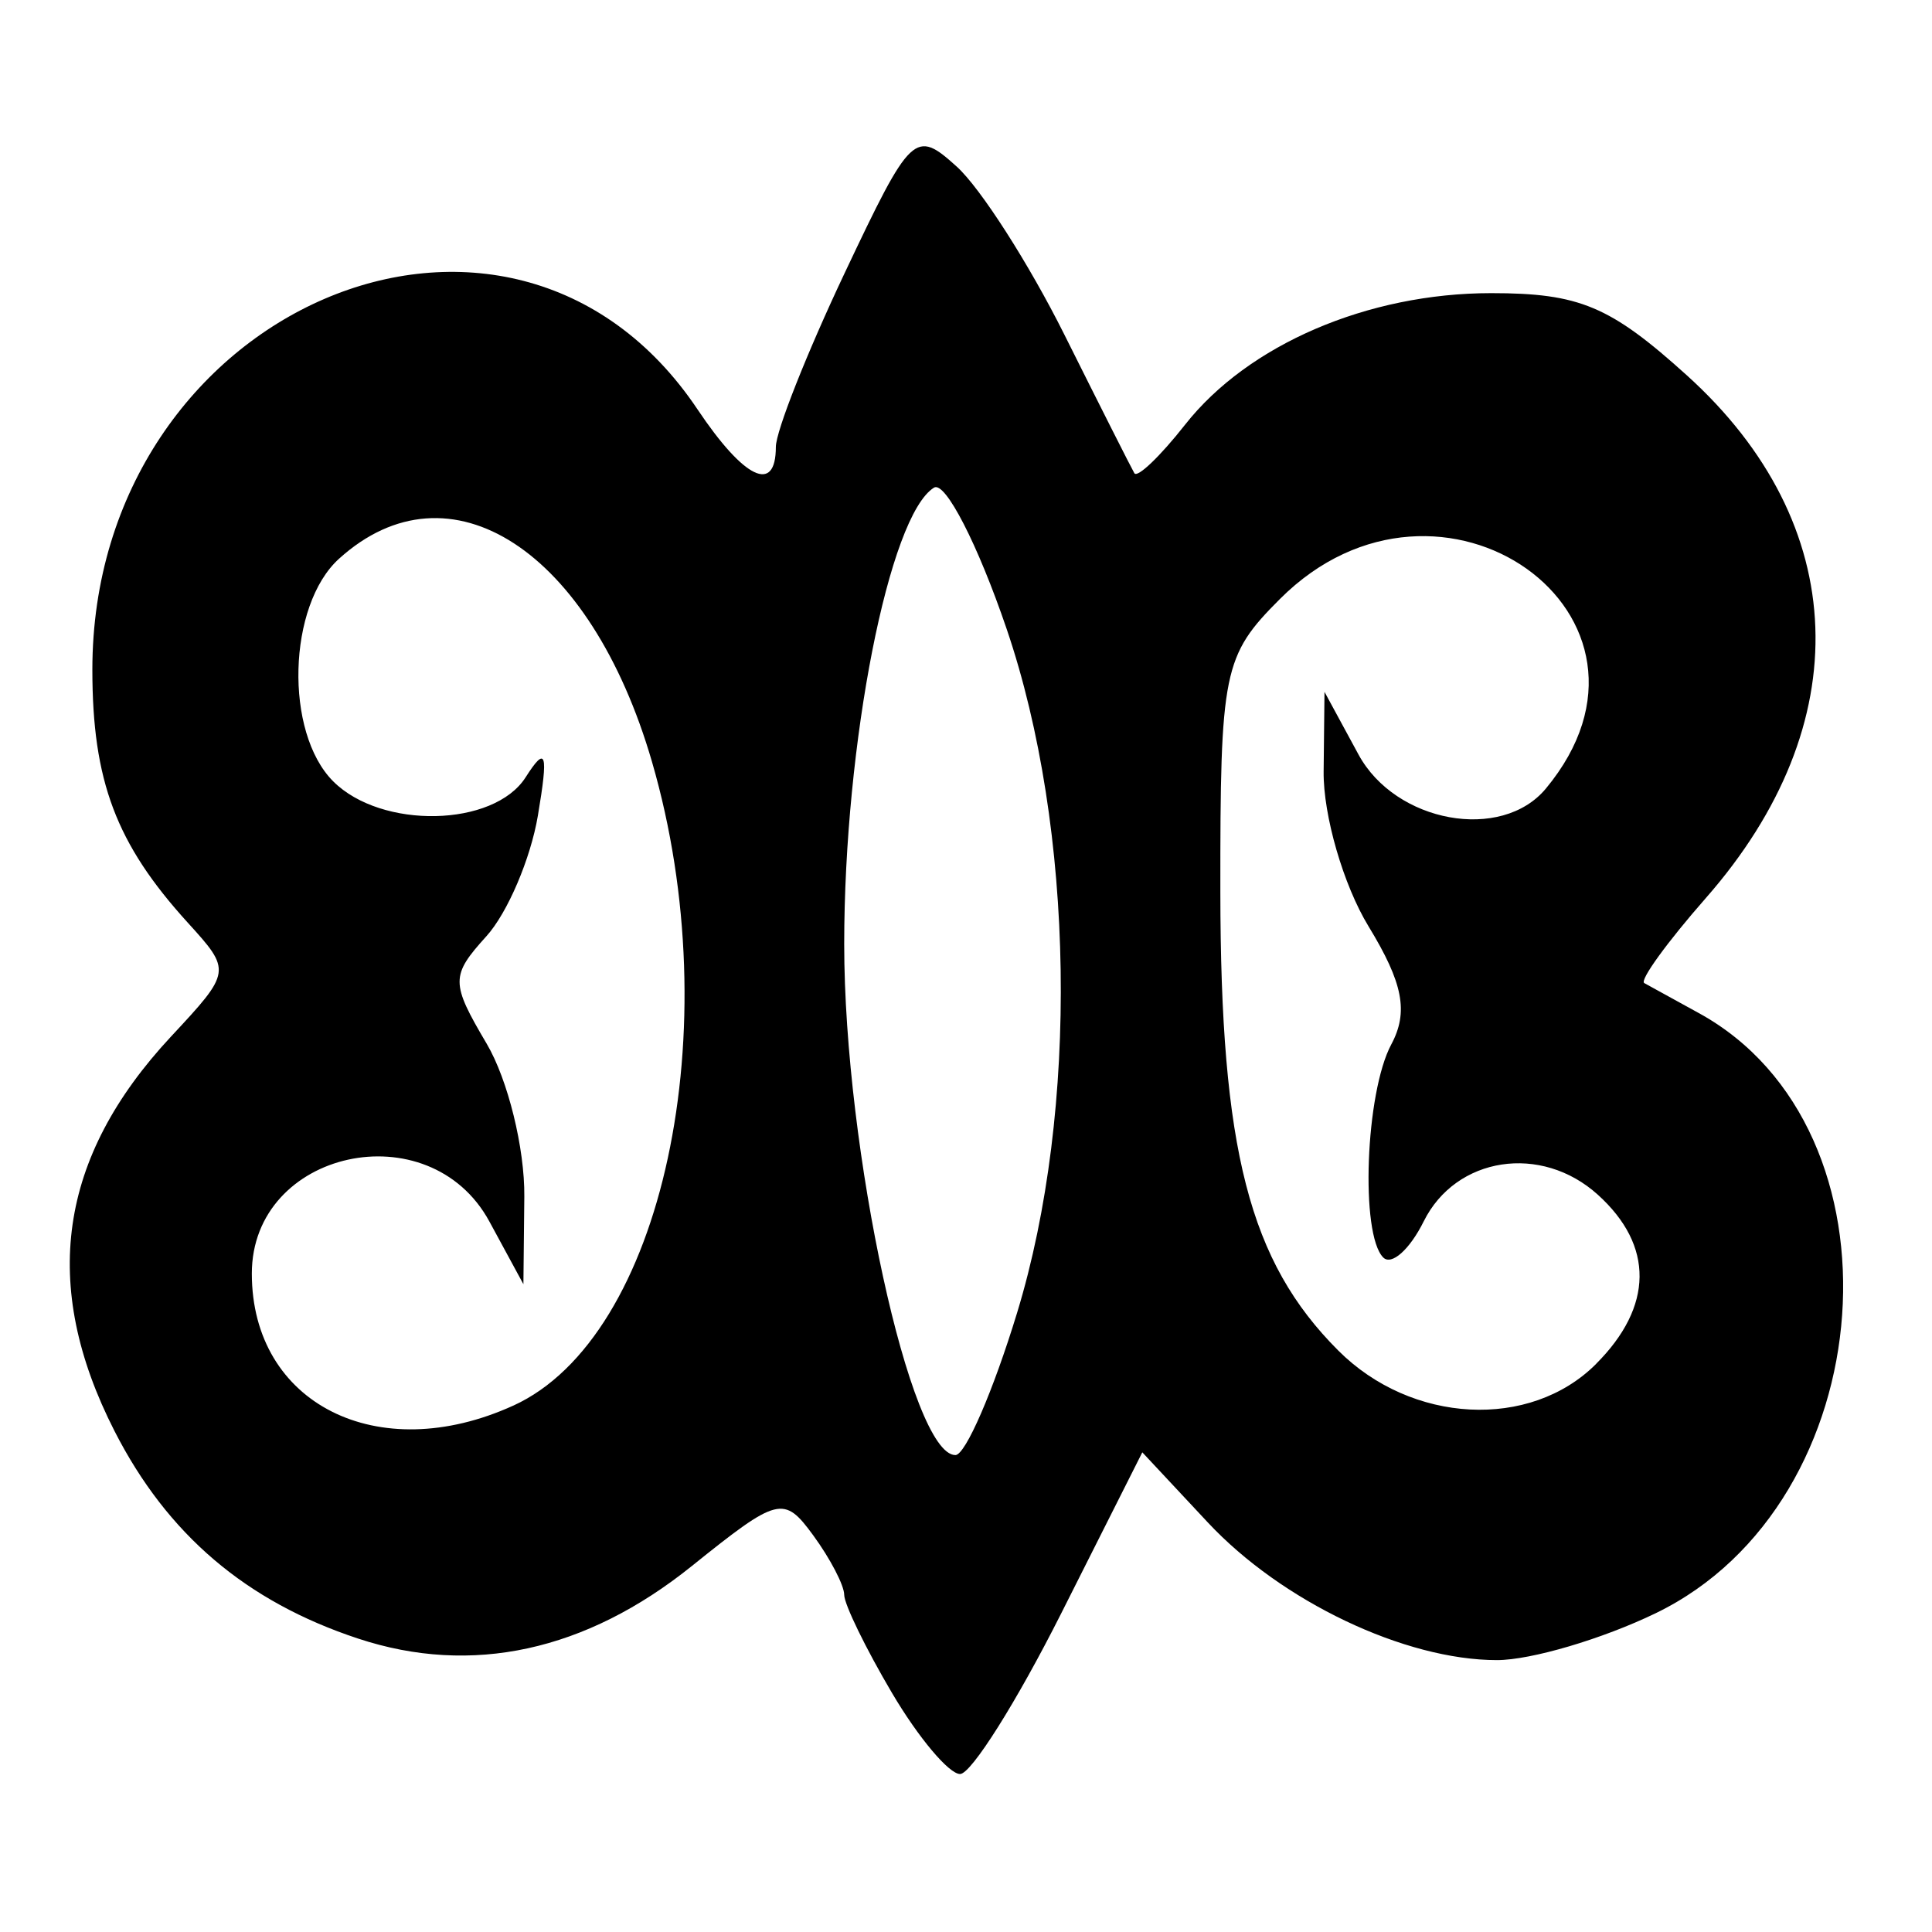 <?xml version="1.0" encoding="UTF-8" standalone="no"?>
<!-- Created with Inkscape (http://www.inkscape.org/) -->

<svg
   width="210mm"
   height="210mm"
   viewBox="0 0 210 210"
   version="1.1"
   id="svg5"
   inkscape:version="1.2.2 (732a01da63, 2022-12-09)"
   sodipodi:docname="40-Hwemudua.svg"
   xmlns:inkscape="http://www.inkscape.org/namespaces/inkscape"
   xmlns:sodipodi="http://sodipodi.sourceforge.net/DTD/sodipodi-0.dtd"
   xmlns="http://www.w3.org/2000/svg"
   xmlns:svg="http://www.w3.org/2000/svg">
  <sodipodi:namedview
     id="namedview7"
     pagecolor="#ffffff"
     bordercolor="#666666"
     borderopacity="1.0"
     inkscape:showpageshadow="2"
     inkscape:pageopacity="0.0"
     inkscape:pagecheckerboard="0"
     inkscape:deskcolor="#d1d1d1"
     inkscape:document-units="mm"
     showgrid="false"
     inkscape:zoom="0.52097718"
     inkscape:cx="336.86696"
     inkscape:cy="362.7798"
     inkscape:window-width="1920"
     inkscape:window-height="1002"
     inkscape:window-x="-8"
     inkscape:window-y="-8"
     inkscape:window-maximized="1"
     inkscape:current-layer="layer1" />
  <defs
     id="defs2" />
  <g
     inkscape:label="Camada 1"
     inkscape:groupmode="layer"
     id="layer1">
    <path
       style="display:inline;fill:#000000;stroke-width:2.476"
       d="m 96.958,184.021 c -2.859,-4.845 -5.197,-9.647 -5.197,-10.67 0,-1.024 -1.511,-3.928 -3.357,-6.453 -3.2,-4.377 -3.819,-4.221 -13.217,3.331 -11.51,9.25 -23.923,11.949 -36.246,7.882 -12.191,-4.023 -20.758,-11.32 -26.494,-22.563 -8.094,-15.865 -6.108,-29.733 6.14,-42.877 6.578,-7.059 6.59,-7.138 1.822,-12.382 -7.793,-8.571 -10.37,-15.404 -10.37,-27.501 0,-39.267 45.356,-58.774 65.778,-28.291 5.075,7.575 8.512,9.222 8.515,4.082 0.001,-1.703 3.368,-10.211 7.483,-18.908 7.214,-15.25 7.648,-15.661 12.185,-11.556 2.587,2.341 7.857,10.572 11.709,18.289 3.853,7.718 7.268,14.481 7.59,15.029 0.321,0.548 2.798,-1.818 5.504,-5.258 6.86,-8.721 19.862,-14.312 33.281,-14.312 9.594,0 12.935,1.403 21.271,8.934 17.878,16.152 18.669,37.904 2.066,56.814 -4.206,4.79 -7.22,8.951 -6.698,9.245 0.521,0.295 3.177,1.755 5.901,3.245 23.031,12.596 20.137,53.246 -4.645,65.243 -5.796,2.806 -13.566,5.102 -17.265,5.102 -10.02,0 -23.406,-6.374 -31.433,-14.967 l -7.116,-7.617 -8.804,17.483 c -4.842,9.616 -9.795,17.483 -11.005,17.483 -1.21,0 -4.54,-3.964 -7.398,-8.809 z m 13.599,-41.338 c 6.73,-22.059 6.264,-52.57 -1.135,-74.309 -3.132,-9.203 -6.687,-16.12 -7.899,-15.371 -4.89,3.022 -9.762,27.79 -9.762,49.628 0,22.33 7.228,55.53 12.089,55.53 1.092,0 4.11,-6.965 6.707,-15.477 z M 55.797,152.783 C 72.058,145.374 79.291,111.779 70.866,82.797 64.175,59.782 48.873,49.852 36.856,60.727 c -5.597,5.065 -5.961,18.88 -0.637,24.203 5.237,5.237 17.457,4.978 20.914,-0.442 2.234,-3.503 2.49,-2.703 1.332,4.171 -0.788,4.678 -3.304,10.573 -5.592,13.101 -3.896,4.305 -3.894,5.046 0.028,11.688 2.304,3.9 4.145,11.377 4.09,16.615 l -0.099,9.523 -3.695,-6.81 c -6.525,-12.027 -25.824,-7.797 -25.824,5.659 0,14.143 13.696,21.056 28.423,14.346 z m 117.684,-4.528 c 6.239,-6.239 6.313,-12.86 0.204,-18.388 -6.158,-5.573 -15.435,-4.155 -18.936,2.896 -1.518,3.056 -3.496,4.821 -4.396,3.921 -2.517,-2.517 -1.939,-17.905 0.87,-23.153 1.893,-3.537 1.289,-6.677 -2.467,-12.838 -2.735,-4.486 -4.932,-12.057 -4.883,-16.824 l 0.094,-8.667 3.695,6.81 c 4.027,7.423 15.543,9.515 20.369,3.701 15.577,-18.769 -11.479,-38.049 -28.91,-20.602 -6.165,6.17 -6.494,7.787 -6.474,31.822 0.019,28.058 3.141,40.189 12.82,49.868 7.965,7.965 20.842,8.634 28.02,1.456 z"
       id="path7269" />
  </g>
</svg>
